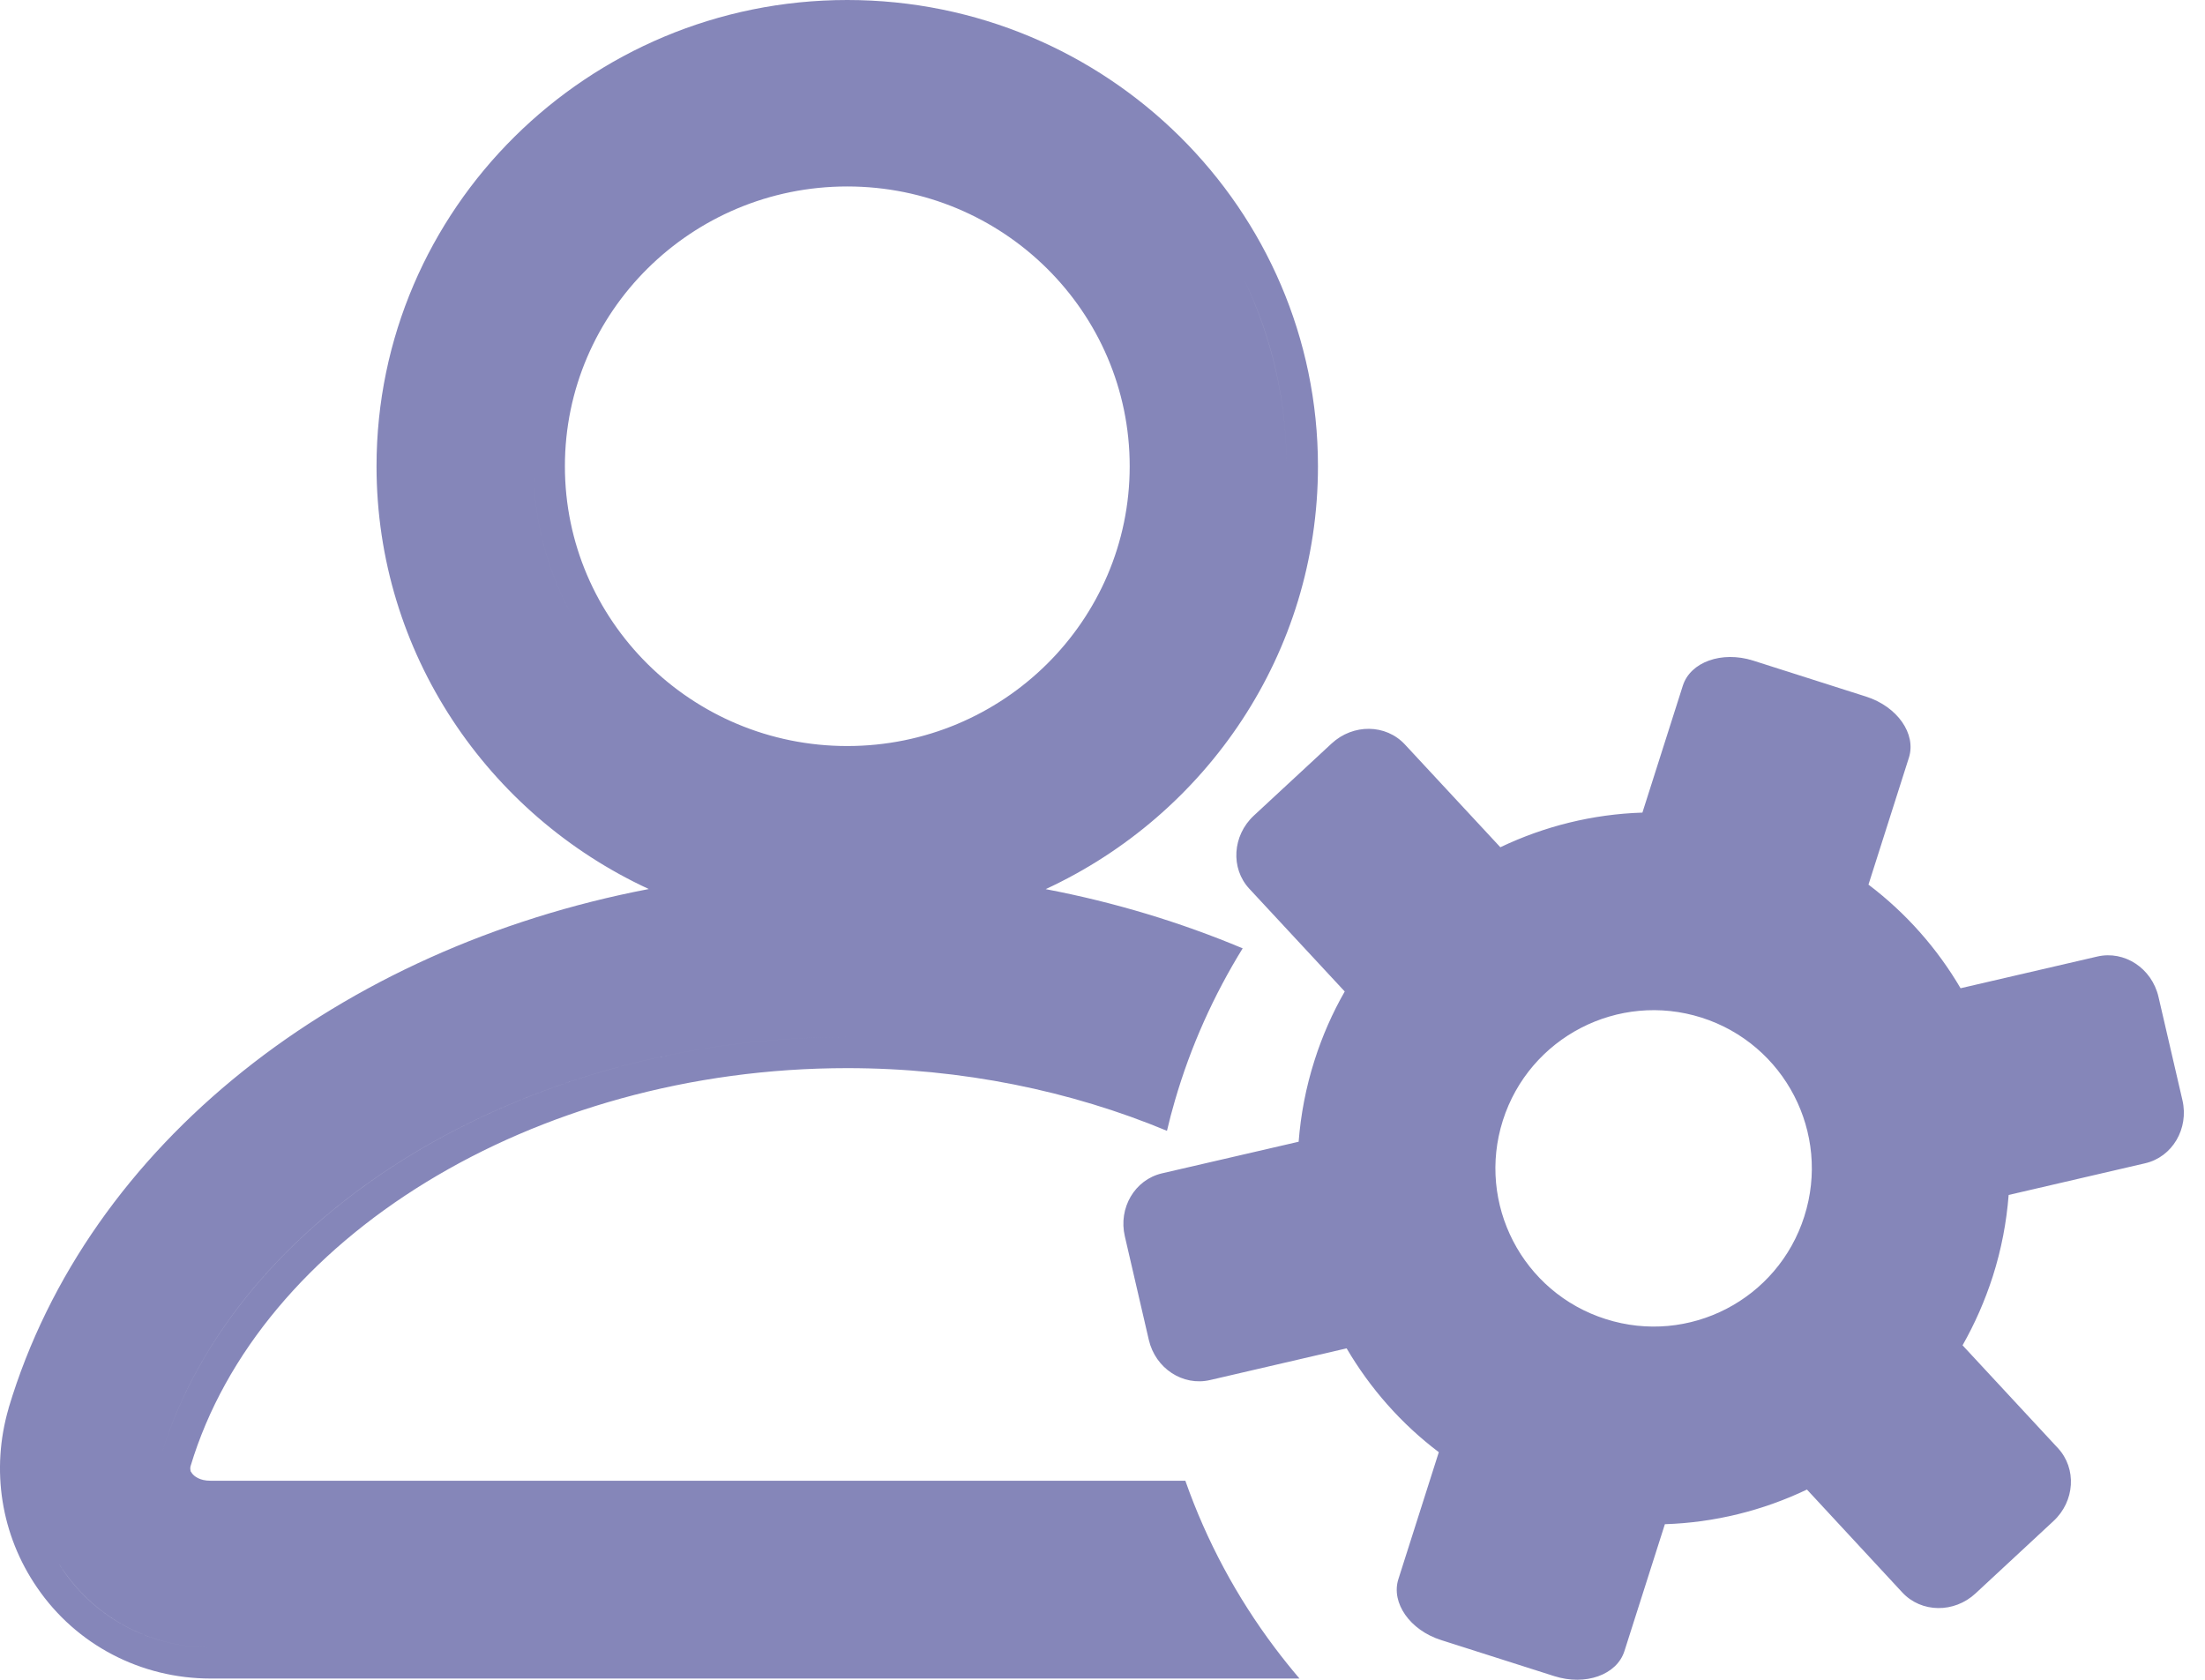 <svg width="21" height="16" viewBox="0 0 21 16" fill="none" xmlns="http://www.w3.org/2000/svg">
<path opacity="0.8" fill-rule="evenodd" clip-rule="evenodd" d="M0.562 14.896C0.575 14.916 0.587 14.936 0.601 14.956C0.918 15.421 1.443 15.692 2.004 15.692H12.139C12.215 15.793 12.294 15.892 12.376 15.988H2.004C1.345 15.988 0.727 15.669 0.353 15.121C0.01 14.622 -0.089 14.001 0.082 13.414L0.082 13.412L0.082 13.412C0.839 10.885 3.242 9.031 6.179 8.468C4.649 7.761 3.586 6.222 3.586 4.441C3.586 1.992 5.597 0 8.069 0C10.542 0 12.552 1.992 12.552 4.441C12.552 6.222 11.489 7.761 9.959 8.469C10.615 8.594 11.244 8.785 11.835 9.033C11.559 9.48 11.34 9.966 11.19 10.482C10.246 10.095 9.178 9.878 8.068 9.878C4.981 9.878 2.223 11.557 1.528 13.883C1.496 13.997 1.52 14.101 1.56 14.168C1.52 14.101 1.496 13.997 1.528 13.883C2.224 11.558 4.981 9.878 8.068 9.878C9.178 9.878 10.246 10.095 11.19 10.482C11.162 10.577 11.137 10.673 11.114 10.771C10.201 10.391 9.161 10.174 8.068 10.174C5.068 10.174 2.463 11.805 1.815 13.965C1.811 13.981 1.812 13.995 1.814 14.005C1.815 14.01 1.816 14.014 1.817 14.017L1.818 14.018L1.822 14.023L1.827 14.031C1.848 14.062 1.903 14.104 2.004 14.104H11.289C11.491 14.679 11.779 15.213 12.139 15.692H2.004C1.443 15.692 0.918 15.42 0.601 14.955C0.587 14.936 0.574 14.916 0.562 14.896ZM9.386 8.376C11.05 7.828 12.253 6.271 12.253 4.441C12.253 3.806 12.109 3.204 11.85 2.666C12.108 3.204 12.253 3.806 12.253 4.441C12.253 6.271 11.05 7.828 9.386 8.376L9.386 8.376ZM6.752 8.376C5.905 8.097 5.177 7.556 4.667 6.852C5.177 7.556 5.905 8.097 6.752 8.376L6.752 8.376ZM5.38 4.441C5.38 2.97 6.585 1.776 8.069 1.776C9.554 1.776 10.759 2.97 10.759 4.441C10.759 5.912 9.554 7.106 8.069 7.106C6.585 7.106 5.38 5.912 5.38 4.441ZM8.069 1.48C6.42 1.48 5.081 2.807 5.081 4.441C5.081 5.021 5.249 5.561 5.54 6.018C5.249 5.561 5.081 5.02 5.081 4.441C5.081 2.807 6.42 1.48 8.069 1.48C9.06 1.48 9.938 1.958 10.482 2.694C9.938 1.958 9.06 1.48 8.069 1.48ZM18.18 7.217C18.252 6.99 18.07 6.73 17.772 6.635L16.696 6.292C16.398 6.198 16.099 6.305 16.027 6.531L15.642 7.74C15.168 7.755 14.708 7.87 14.289 8.07L13.38 7.091C13.199 6.896 12.887 6.892 12.682 7.082L11.941 7.769C11.737 7.959 11.718 8.271 11.898 8.465L12.807 9.444C12.69 9.648 12.593 9.868 12.519 10.101C12.437 10.358 12.388 10.617 12.368 10.875L11.067 11.176C10.808 11.236 10.649 11.505 10.713 11.777L10.941 12.762C11.004 13.034 11.265 13.205 11.524 13.145L12.825 12.843C13.048 13.223 13.344 13.561 13.703 13.832L13.318 15.041C13.246 15.267 13.428 15.528 13.726 15.622L14.802 15.965C15.1 16.06 15.399 15.953 15.471 15.726L15.856 14.518C16.329 14.503 16.79 14.388 17.209 14.188L18.117 15.168C18.298 15.363 18.611 15.367 18.815 15.177L19.556 14.489C19.761 14.3 19.78 13.988 19.599 13.793L18.691 12.814C18.807 12.61 18.904 12.39 18.979 12.157C19.061 11.9 19.11 11.64 19.13 11.382L20.431 11.08C20.689 11.02 20.848 10.751 20.785 10.479L20.557 9.495C20.494 9.223 20.233 9.051 19.974 9.111L18.672 9.413C18.45 9.034 18.153 8.697 17.795 8.426L18.18 7.217ZM15.292 12.564C16.085 12.817 16.932 12.379 17.184 11.586C17.437 10.793 16.999 9.946 16.206 9.693C15.413 9.441 14.566 9.879 14.313 10.672C14.061 11.465 14.499 12.312 15.292 12.564Z" fill="#6768A8"/>
</svg>
